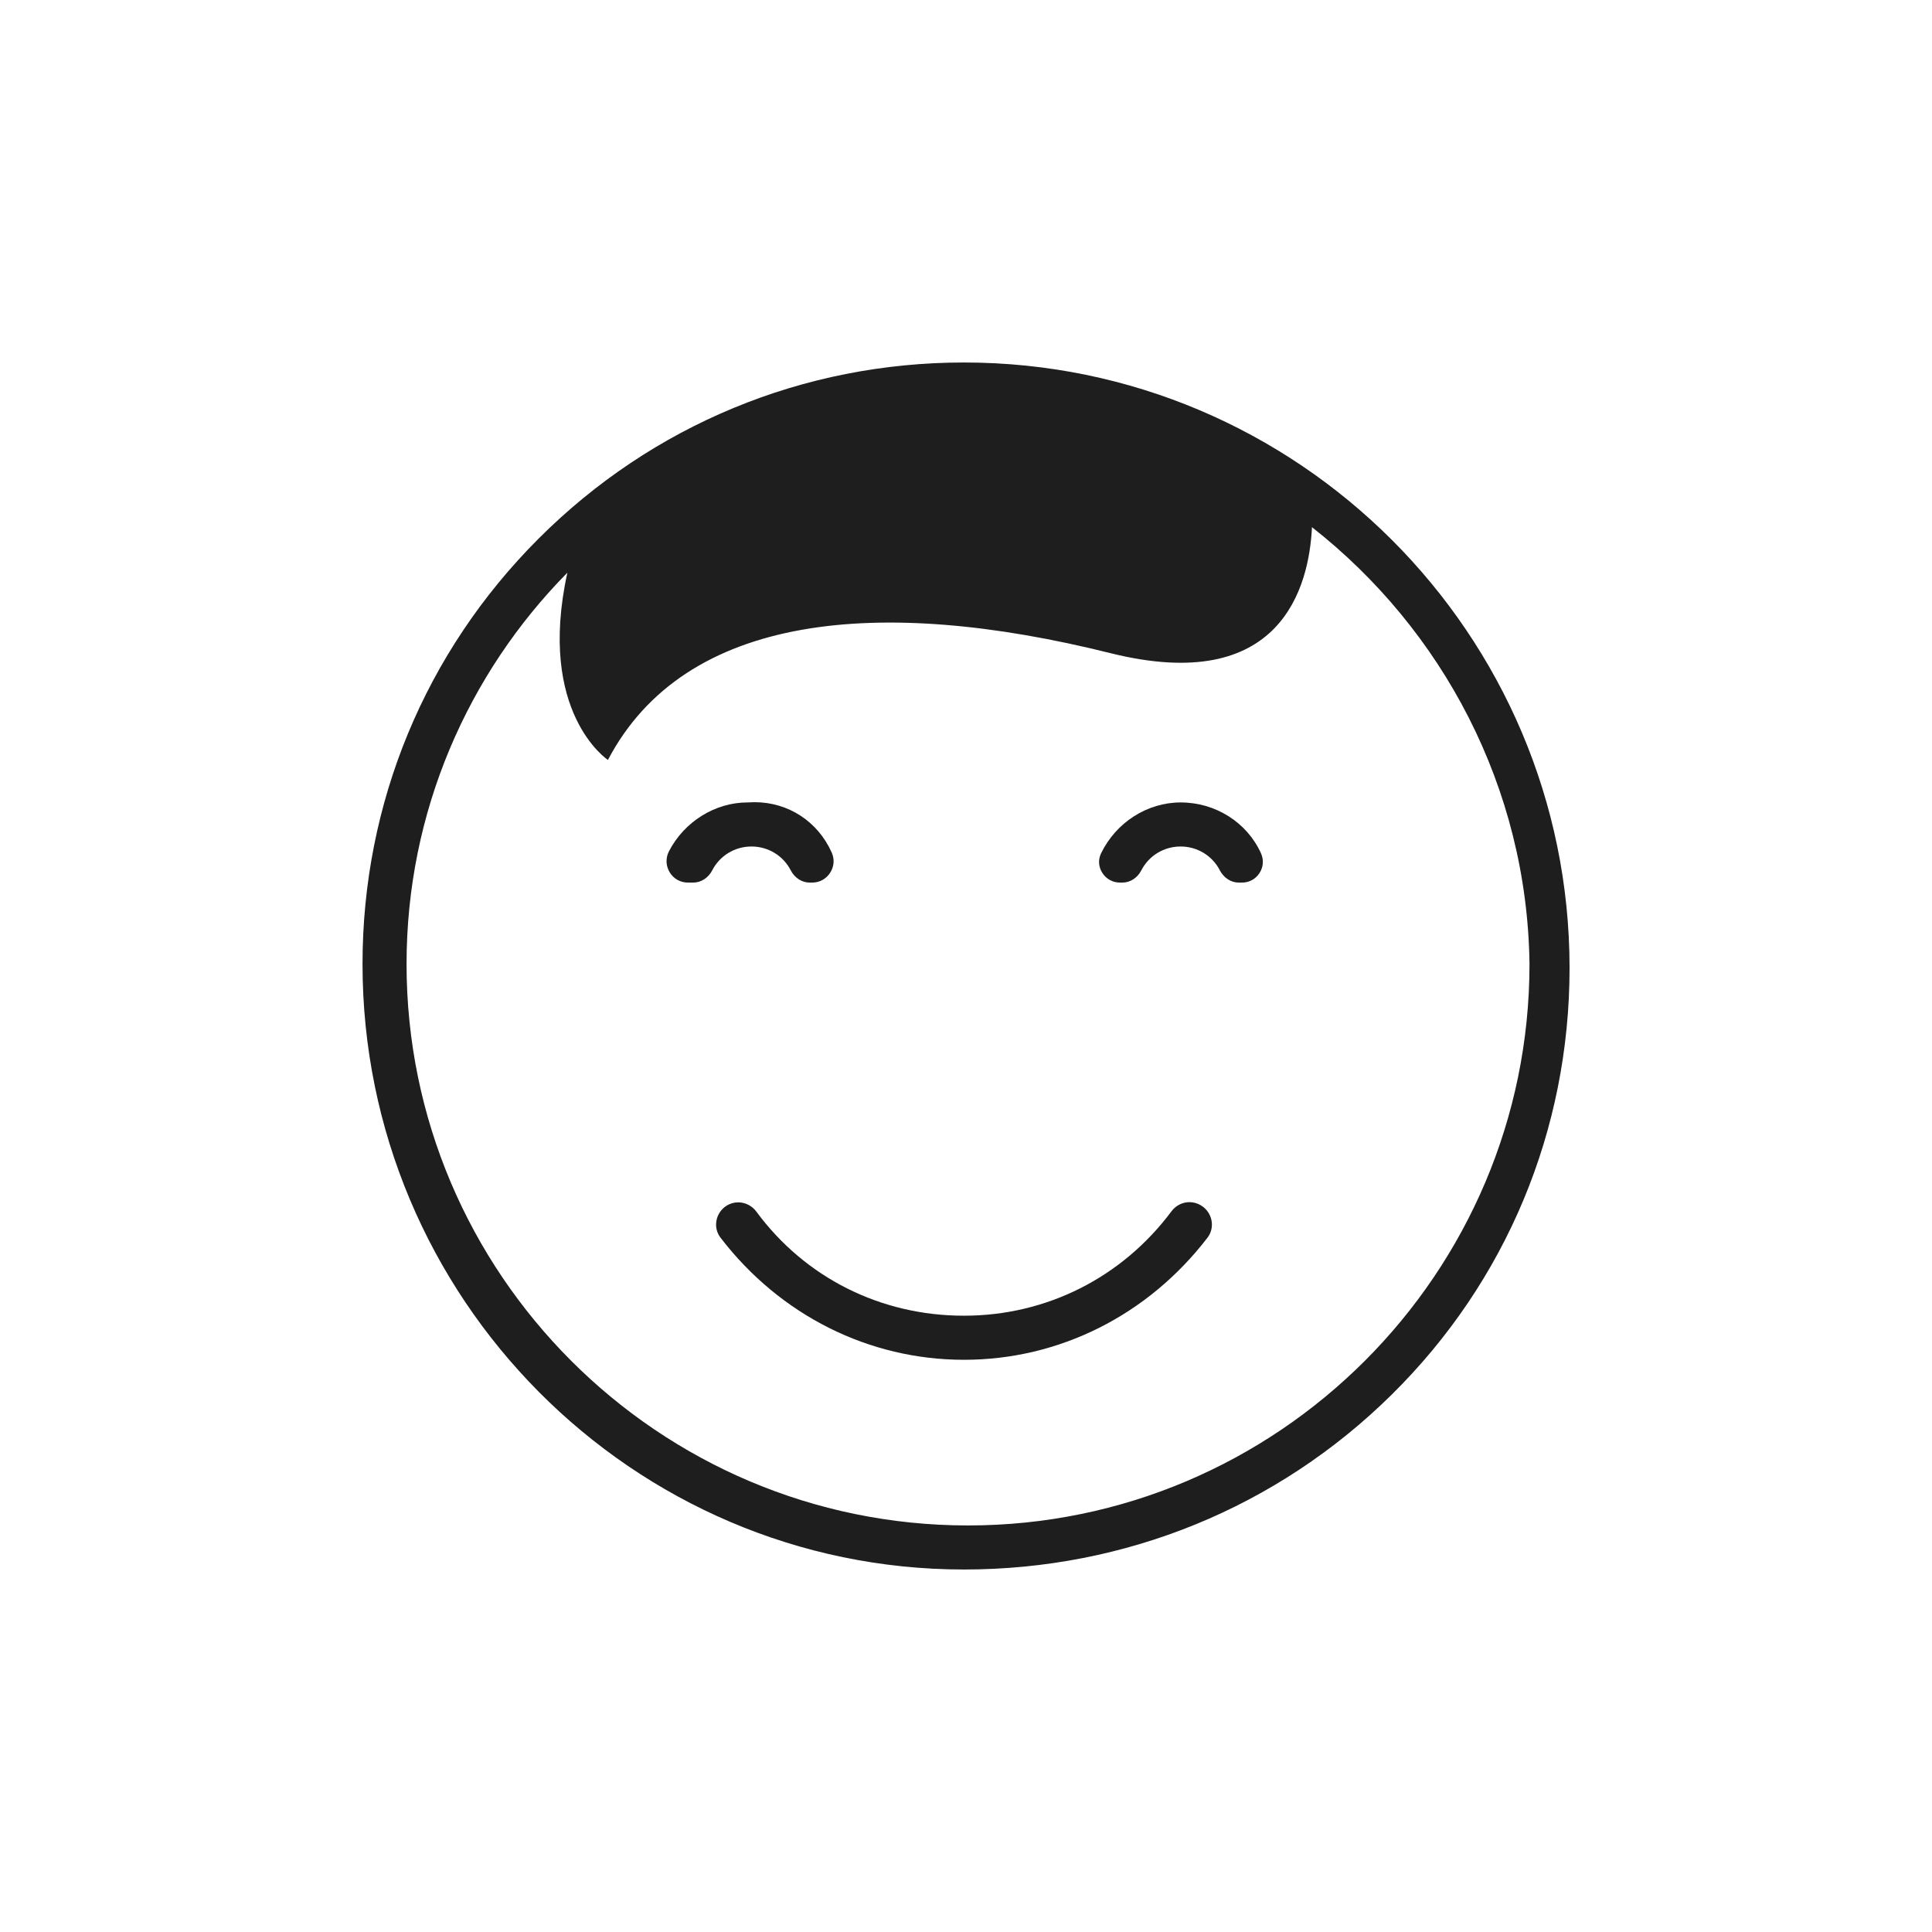 <?xml version="1.0" encoding="utf-8"?>
<!-- Generator: Adobe Illustrator 16.0.0, SVG Export Plug-In . SVG Version: 6.00 Build 0)  -->
<!DOCTYPE svg PUBLIC "-//W3C//DTD SVG 1.1//EN" "http://www.w3.org/Graphics/SVG/1.1/DTD/svg11.dtd">
<svg version="1.1" id="Layer_1" xmlns="http://www.w3.org/2000/svg" xmlns:xlink="http://www.w3.org/1999/xlink" x="0px" y="0px"
	 width="150px" height="150px" viewBox="0 0 150 150" enable-background="new 0 0 150 150" xml:space="preserve">
<g>
	<g>
		<g>
			<defs>
				<rect id="SVGID_1_" x="28.145" y="28.141" width="93.711" height="93.719"/>
			</defs>
			<clipPath id="SVGID_2_">
				<use xlink:href="#SVGID_1_"  overflow="visible"/>
			</clipPath>
			<path clip-path="url(#SVGID_2_)" fill="#1E1E1E" d="M74.846,28.144c-12.48,0-24.212,4.854-33.028,13.672
				C33,50.631,28.146,62.36,28.146,74.843c0,25.923,20.95,47.013,46.7,47.013c12.539,0,24.324-4.814,33.188-13.56
				c8.916-8.795,13.826-20.565,13.826-33.142C121.859,49.231,100.77,28.144,74.846,28.144 M47.199,59.002
				c5.982-11.395,21.059-12.769,39.006-8.294c13.277,3.311,15.432-5.149,15.656-9.778c10.115,7.936,16.709,20.188,16.889,33.913
				c0,24.036-19.555,43.593-43.592,43.593S31.565,98.878,31.565,74.843c0-11.827,4.771-22.561,12.486-30.381
				C41.665,55.351,47.199,59.002,47.199,59.002"/>
		</g>
		<g>
			<defs>
				<rect id="SVGID_3_" x="28.145" y="28.141" width="93.711" height="93.719"/>
			</defs>
			<clipPath id="SVGID_4_">
				<use xlink:href="#SVGID_3_"  overflow="visible"/>
			</clipPath>
			<path clip-path="url(#SVGID_4_)" fill="#1E1E1E" d="M86.953,68.524h0.188c0.605,0,1.17-0.364,1.471-0.951
				c0.589-1.142,1.757-1.851,3.05-1.851c1.291,0,2.459,0.709,3.047,1.851c0.304,0.587,0.865,0.951,1.472,0.951h0.25
				c0.559,0,1.051-0.27,1.354-0.738c0.305-0.47,0.346-1.033,0.115-1.542c-1.084-2.395-3.533-3.943-6.236-3.943
				c-2.59,0-5.014,1.551-6.176,3.948c-0.238,0.49-0.205,1.039,0.088,1.508C85.873,68.237,86.391,68.524,86.953,68.524"/>
		</g>
		<g>
			<defs>
				<rect id="SVGID_5_" x="28.145" y="28.141" width="93.711" height="93.719"/>
			</defs>
			<clipPath id="SVGID_6_">
				<use xlink:href="#SVGID_5_"  overflow="visible"/>
			</clipPath>
			<path clip-path="url(#SVGID_6_)" fill="#1E1E1E" d="M53.411,68.524h0.413c0.605,0,1.171-0.365,1.475-0.954
				c0.588-1.14,1.756-1.848,3.047-1.848s2.458,0.708,3.046,1.848c0.303,0.589,0.868,0.954,1.475,0.954h0.187
				c0.575,0,1.084-0.277,1.396-0.76c0.313-0.481,0.356-1.056,0.122-1.577c-1.077-2.409-3.372-3.905-5.989-3.905
				c-0.166,0-0.334,0.006-0.502,0.018l-0.021,0.001h-0.023c-2.516,0-4.907,1.489-6.098,3.791c-0.27,0.522-0.249,1.135,0.058,1.637
				C52.296,68.227,52.827,68.524,53.411,68.524"/>
		</g>
		<g>
			<defs>
				<rect id="SVGID_7_" x="28.145" y="28.141" width="93.711" height="93.719"/>
			</defs>
			<clipPath id="SVGID_8_">
				<use xlink:href="#SVGID_7_"  overflow="visible"/>
			</clipPath>
			<path clip-path="url(#SVGID_8_)" fill="#1E1E1E" d="M58.721,94.066c-0.331-0.447-0.857-0.717-1.408-0.717
				c-0.313,0-0.622,0.088-0.891,0.254c-0.417,0.256-0.707,0.68-0.796,1.16c-0.089,0.479,0.023,0.95,0.316,1.332
				c4.623,6.024,11.515,9.479,18.902,9.479c7.39,0,14.279-3.455,18.904-9.479c0.293-0.382,0.403-0.854,0.315-1.332
				c-0.09-0.48-0.379-0.904-0.797-1.162l-0.02-0.013c-0.27-0.166-0.58-0.254-0.896-0.254c-0.543,0-1.061,0.263-1.387,0.699
				c-3.844,5.159-9.719,8.118-16.121,8.118C68.385,102.154,62.507,99.207,58.721,94.066"/>
		</g>
	</g>
</g>
</svg>
